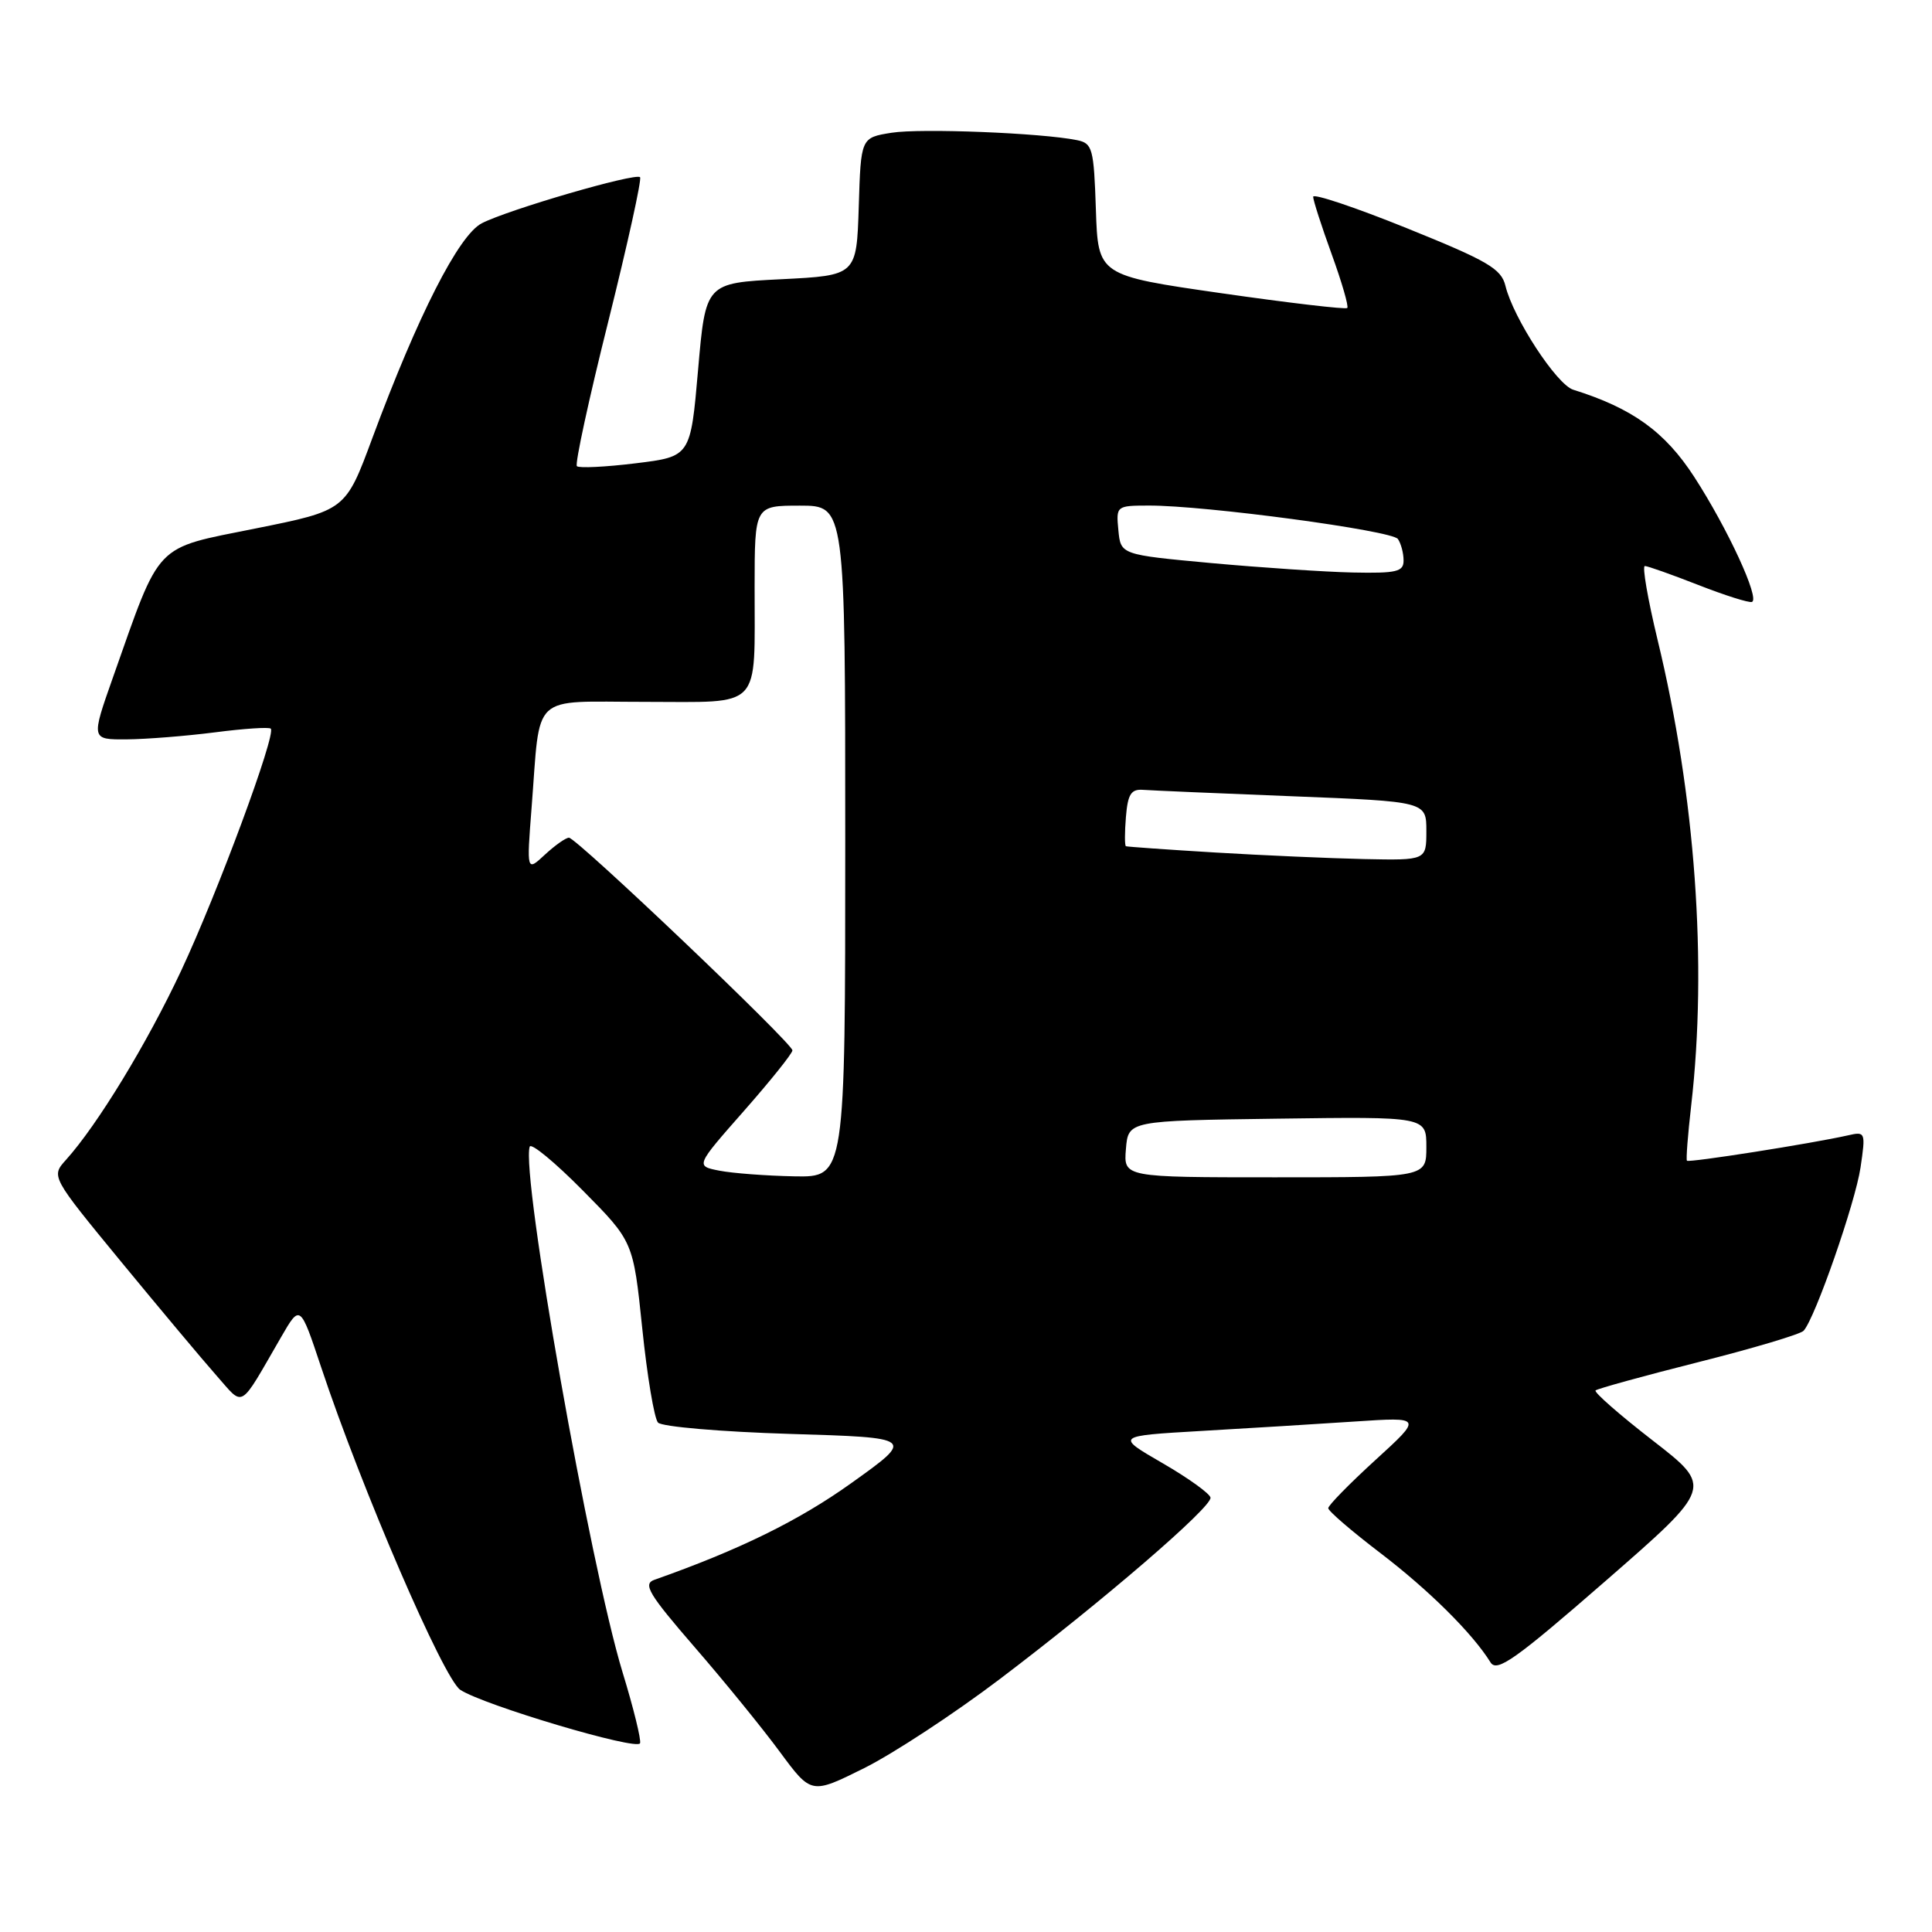 <?xml version="1.0" encoding="UTF-8" standalone="no"?>
<!DOCTYPE svg PUBLIC "-//W3C//DTD SVG 1.1//EN" "http://www.w3.org/Graphics/SVG/1.1/DTD/svg11.dtd" >
<svg xmlns="http://www.w3.org/2000/svg" xmlns:xlink="http://www.w3.org/1999/xlink" version="1.1" viewBox="0 0 256 256">
 <g >
 <path fill="currentColor"
d=" M 132.50 222.47 C 146.04 212.22 160.54 199.74 160.40 198.45 C 160.34 197.93 157.49 195.87 154.05 193.88 C 147.81 190.27 147.81 190.27 159.15 189.61 C 165.39 189.25 174.55 188.69 179.50 188.36 C 188.50 187.76 188.50 187.76 182.25 193.46 C 178.81 196.60 176.00 199.47 176.00 199.84 C 176.00 200.22 179.11 202.89 182.91 205.79 C 189.33 210.69 195.12 216.43 197.50 220.27 C 198.34 221.63 200.75 219.93 212.75 209.48 C 226.99 197.07 226.99 197.07 218.99 190.87 C 214.59 187.46 211.19 184.48 211.42 184.24 C 211.66 184.01 217.79 182.32 225.04 180.49 C 232.30 178.66 238.58 176.79 238.99 176.33 C 240.51 174.67 245.84 159.37 246.53 154.70 C 247.22 150.02 247.18 149.91 244.87 150.44 C 240.03 151.53 223.76 154.09 223.53 153.80 C 223.39 153.64 223.65 150.35 224.09 146.50 C 226.25 127.73 224.65 105.48 219.63 84.75 C 218.34 79.39 217.58 75.00 217.95 75.00 C 218.32 75.00 221.50 76.13 225.03 77.51 C 228.55 78.89 231.75 79.90 232.14 79.76 C 233.23 79.36 228.94 70.06 224.50 63.20 C 220.62 57.21 216.32 54.10 208.46 51.64 C 206.26 50.95 200.52 42.15 199.48 37.88 C 198.93 35.61 197.15 34.57 186.42 30.24 C 179.59 27.48 174.00 25.61 174.00 26.07 C 174.00 26.53 175.10 29.95 176.45 33.67 C 177.80 37.39 178.73 40.60 178.52 40.81 C 178.31 41.02 170.80 40.14 161.82 38.85 C 145.50 36.50 145.50 36.50 145.21 27.76 C 144.94 19.65 144.76 18.99 142.71 18.57 C 137.98 17.61 122.00 16.98 118.14 17.59 C 114.07 18.24 114.07 18.24 113.79 27.37 C 113.50 36.50 113.50 36.50 103.50 37.00 C 93.50 37.50 93.50 37.50 92.50 49.00 C 91.50 60.50 91.50 60.50 84.22 61.39 C 80.22 61.88 76.72 62.05 76.44 61.77 C 76.16 61.49 78.03 52.86 80.60 42.60 C 83.16 32.33 85.06 23.73 84.81 23.48 C 84.20 22.87 67.30 27.79 63.83 29.59 C 60.78 31.17 55.38 41.77 49.33 58.07 C 45.79 67.63 45.79 67.63 33.84 70.03 C 20.29 72.76 21.37 71.63 14.97 89.75 C 12.06 98.00 12.06 98.00 16.78 97.97 C 19.38 97.95 24.64 97.53 28.48 97.04 C 32.33 96.54 35.65 96.32 35.88 96.55 C 36.62 97.29 28.84 118.29 24.02 128.59 C 19.48 138.28 12.91 149.06 8.74 153.69 C 6.76 155.89 6.76 155.89 16.05 167.19 C 21.17 173.41 26.84 180.18 28.66 182.24 C 32.41 186.47 31.58 186.96 37.26 177.15 C 39.77 172.81 39.77 172.81 42.55 181.15 C 47.93 197.31 58.77 222.43 60.99 223.91 C 64.04 225.93 84.44 232.00 84.81 230.99 C 84.98 230.54 83.94 226.31 82.50 221.61 C 78.16 207.38 69.00 155.51 70.19 151.94 C 70.37 151.40 73.53 154.01 77.21 157.73 C 83.91 164.50 83.91 164.50 85.10 176.00 C 85.75 182.32 86.69 187.95 87.19 188.50 C 87.69 189.05 95.55 189.72 104.66 190.00 C 121.22 190.50 121.22 190.50 112.86 196.48 C 105.88 201.48 98.00 205.35 86.69 209.34 C 85.16 209.89 85.98 211.25 92.03 218.24 C 95.97 222.78 101.06 229.04 103.34 232.14 C 107.50 237.77 107.50 237.77 114.50 234.29 C 118.35 232.37 126.45 227.06 132.50 222.47 Z  M 95.32 155.12 C 92.15 154.50 92.15 154.50 98.57 147.21 C 102.11 143.19 105.00 139.58 105.00 139.18 C 105.00 138.23 76.39 111.00 75.39 111.00 C 74.97 111.00 73.54 112.01 72.20 113.25 C 69.78 115.50 69.78 115.50 70.44 107.00 C 71.65 91.58 70.12 93.00 85.46 93.00 C 101.16 93.00 99.97 94.25 99.99 77.75 C 100.00 67.00 100.00 67.00 106.00 67.00 C 112.00 67.00 112.00 67.00 112.00 111.50 C 112.00 156.00 112.00 156.00 105.25 155.87 C 101.54 155.80 97.07 155.46 95.32 155.12 Z  M 149.19 152.25 C 149.50 148.50 149.50 148.50 169.25 148.23 C 189.00 147.96 189.00 147.96 189.00 151.98 C 189.00 156.00 189.00 156.00 168.94 156.00 C 148.88 156.00 148.88 156.00 149.19 152.25 Z  M 161.00 112.96 C 154.68 112.58 149.36 112.20 149.19 112.13 C 149.02 112.06 149.02 110.31 149.19 108.25 C 149.44 105.21 149.88 104.53 151.50 104.66 C 152.60 104.74 161.49 105.13 171.25 105.51 C 189.00 106.21 189.00 106.21 189.00 110.11 C 189.00 114.00 189.00 114.00 180.75 113.83 C 176.21 113.73 167.32 113.34 161.00 112.96 Z  M 160.50 74.61 C 148.50 73.50 148.50 73.50 148.19 70.25 C 147.88 67.04 147.93 67.00 152.19 66.99 C 159.63 66.96 184.47 70.30 185.23 71.42 C 185.64 72.02 185.98 73.29 185.98 74.25 C 186.00 75.76 185.07 75.98 179.25 75.86 C 175.54 75.78 167.10 75.21 160.50 74.61 Z "/>
</g>
</svg>